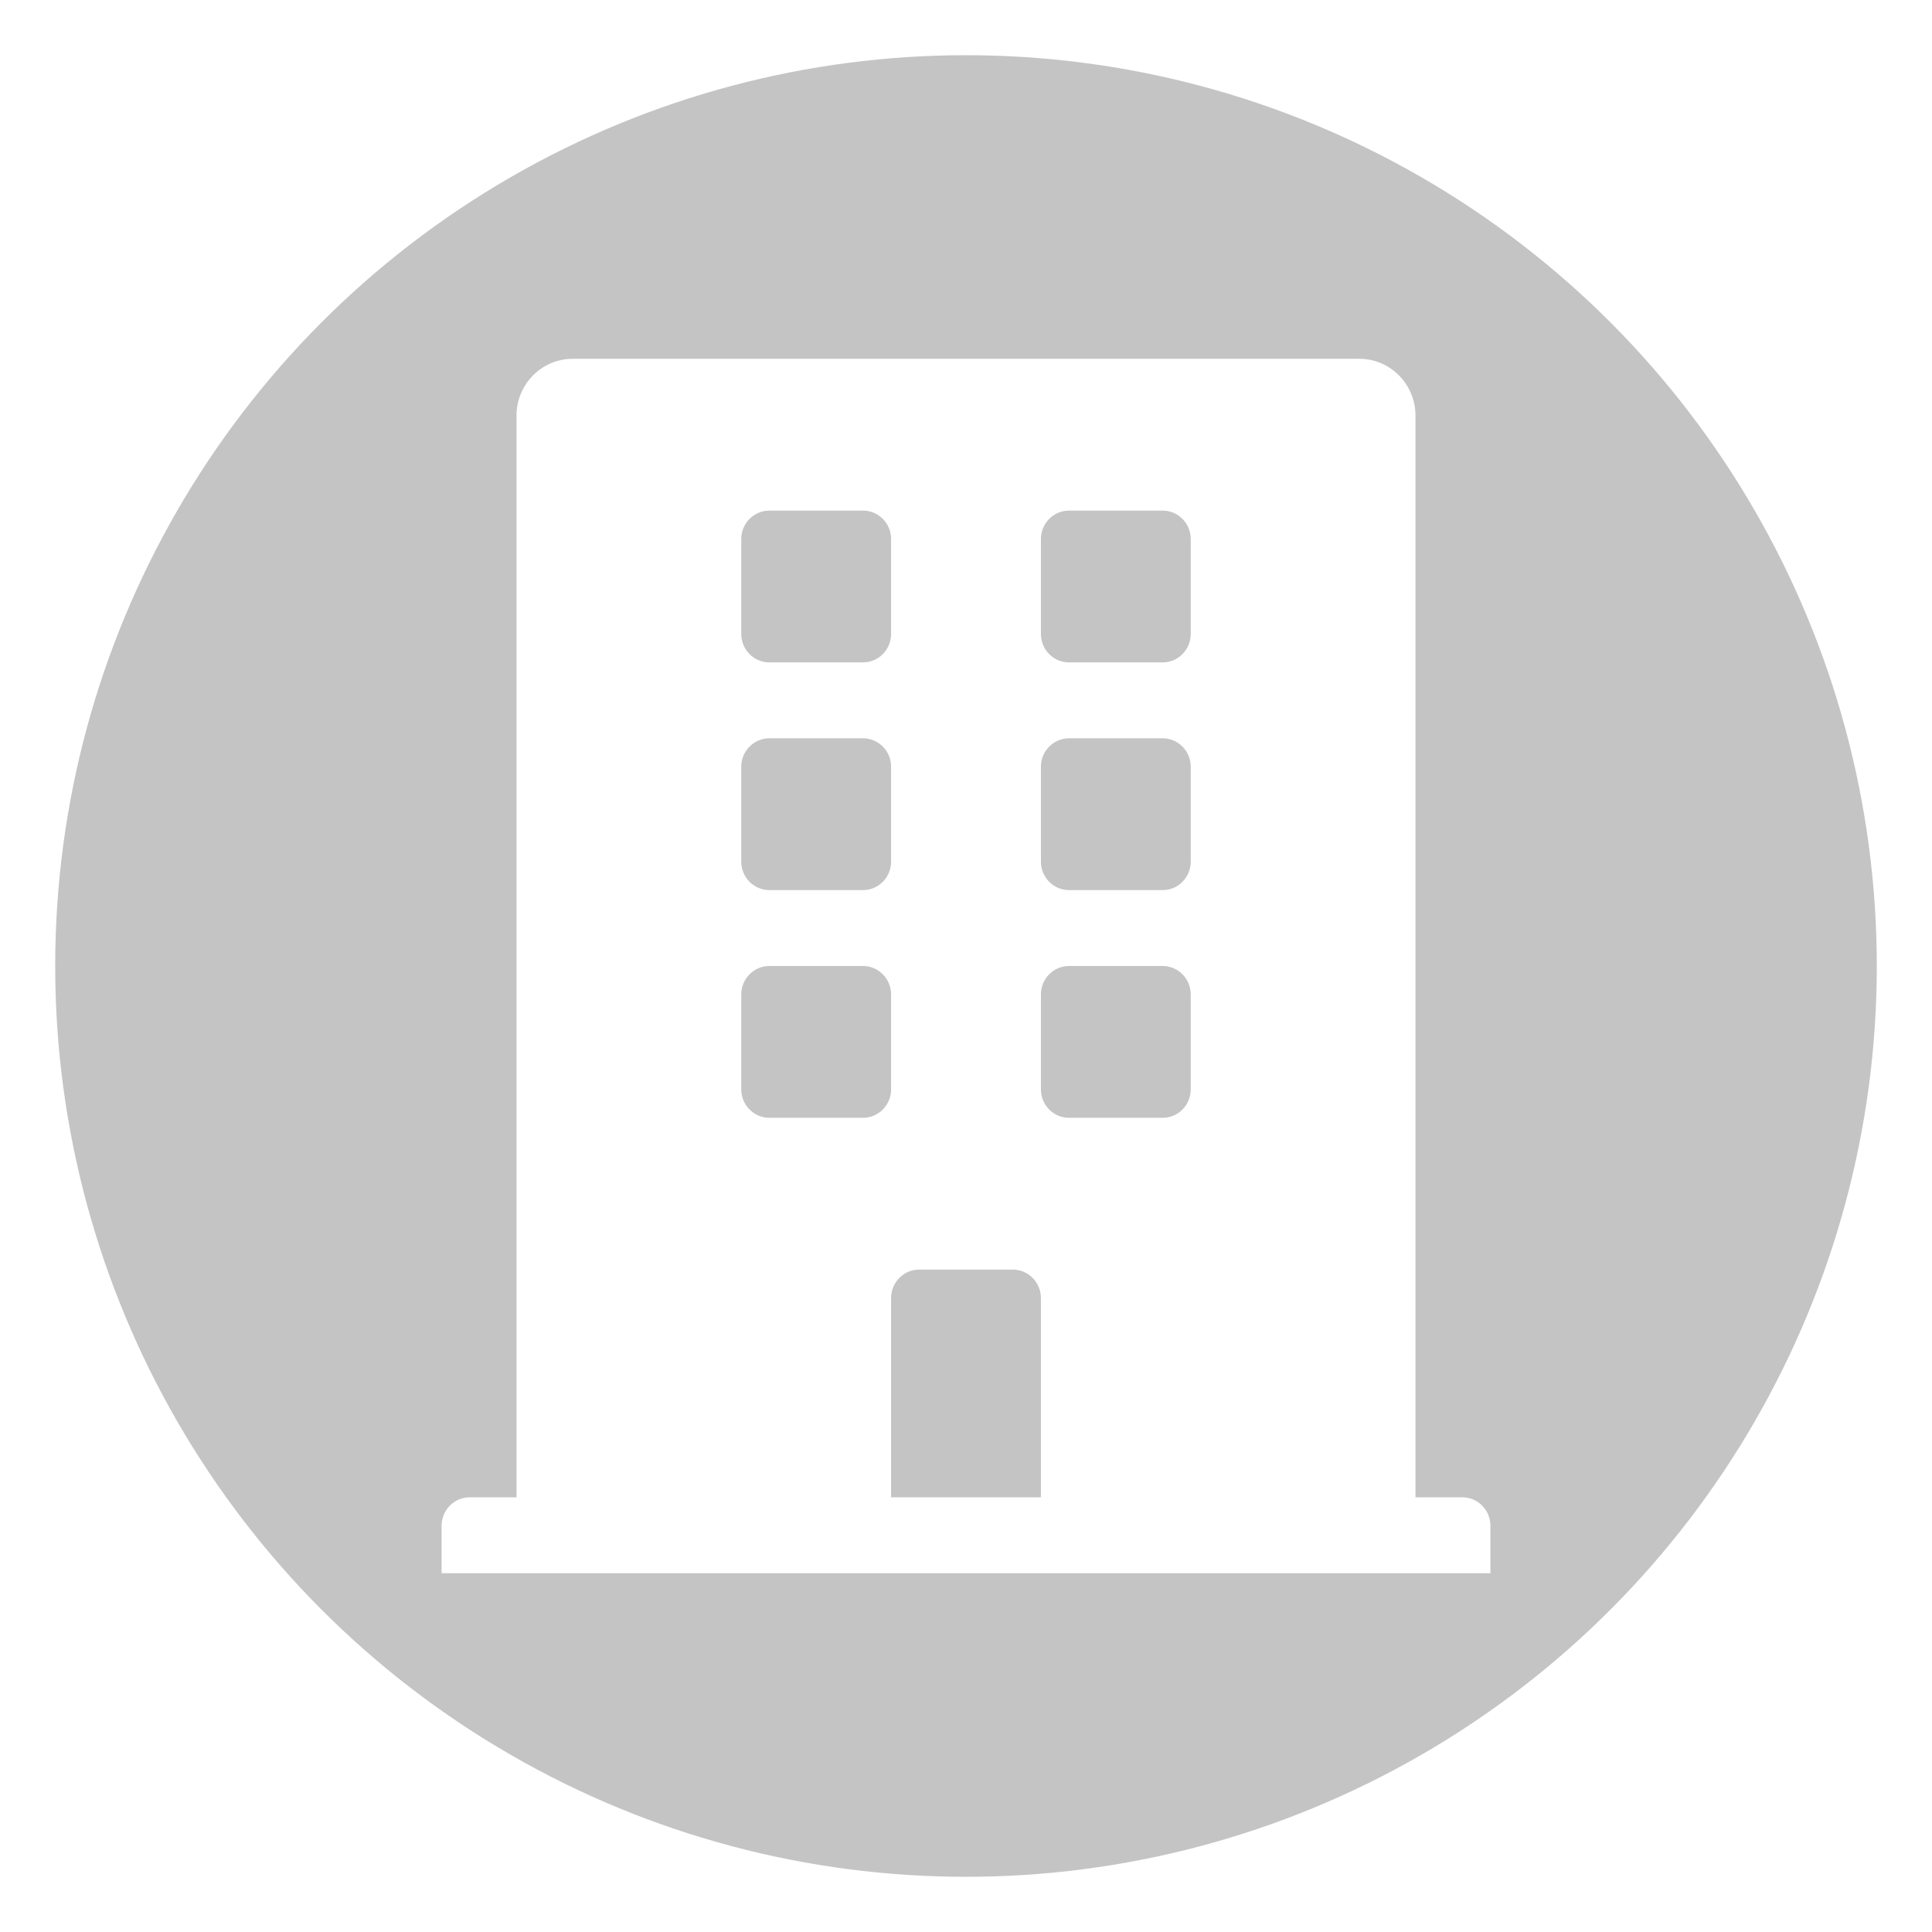 <svg width="70" height="70" viewBox="0 0 70 70" fill="none" xmlns="http://www.w3.org/2000/svg">
<rect width="70" height="70" fill="white"/>
<circle cx="35" cy="35" r="33" fill="#C4C4C4"/>
<path d="M52.982 54.25H51.286V15.062C51.286 13.923 50.374 13 49.25 13H20.75C19.626 13 18.714 13.923 18.714 15.062V54.25H17.018C16.456 54.25 16 54.712 16 55.281V57H54V55.281C54 54.712 53.544 54.25 52.982 54.25ZM26.857 19.531C26.857 18.962 27.313 18.5 27.875 18.5H31.268C31.83 18.5 32.286 18.962 32.286 19.531V22.969C32.286 23.538 31.83 24 31.268 24H27.875C27.313 24 26.857 23.538 26.857 22.969V19.531ZM26.857 27.781C26.857 27.212 27.313 26.75 27.875 26.75H31.268C31.83 26.75 32.286 27.212 32.286 27.781V31.219C32.286 31.788 31.83 32.25 31.268 32.25H27.875C27.313 32.25 26.857 31.788 26.857 31.219V27.781ZM31.268 40.5H27.875C27.313 40.5 26.857 40.038 26.857 39.469V36.031C26.857 35.462 27.313 35 27.875 35H31.268C31.83 35 32.286 35.462 32.286 36.031V39.469C32.286 40.038 31.83 40.5 31.268 40.5ZM37.714 54.25H32.286V47.031C32.286 46.462 32.742 46 33.304 46H36.696C37.258 46 37.714 46.462 37.714 47.031V54.25ZM43.143 39.469C43.143 40.038 42.687 40.5 42.125 40.5H38.732C38.17 40.5 37.714 40.038 37.714 39.469V36.031C37.714 35.462 38.17 35 38.732 35H42.125C42.687 35 43.143 35.462 43.143 36.031V39.469ZM43.143 31.219C43.143 31.788 42.687 32.25 42.125 32.25H38.732C38.17 32.25 37.714 31.788 37.714 31.219V27.781C37.714 27.212 38.17 26.75 38.732 26.75H42.125C42.687 26.75 43.143 27.212 43.143 27.781V31.219ZM43.143 22.969C43.143 23.538 42.687 24 42.125 24H38.732C38.17 24 37.714 23.538 37.714 22.969V19.531C37.714 18.962 38.17 18.5 38.732 18.5H42.125C42.687 18.5 43.143 18.962 43.143 19.531V22.969Z" fill="white"/>
</svg>
